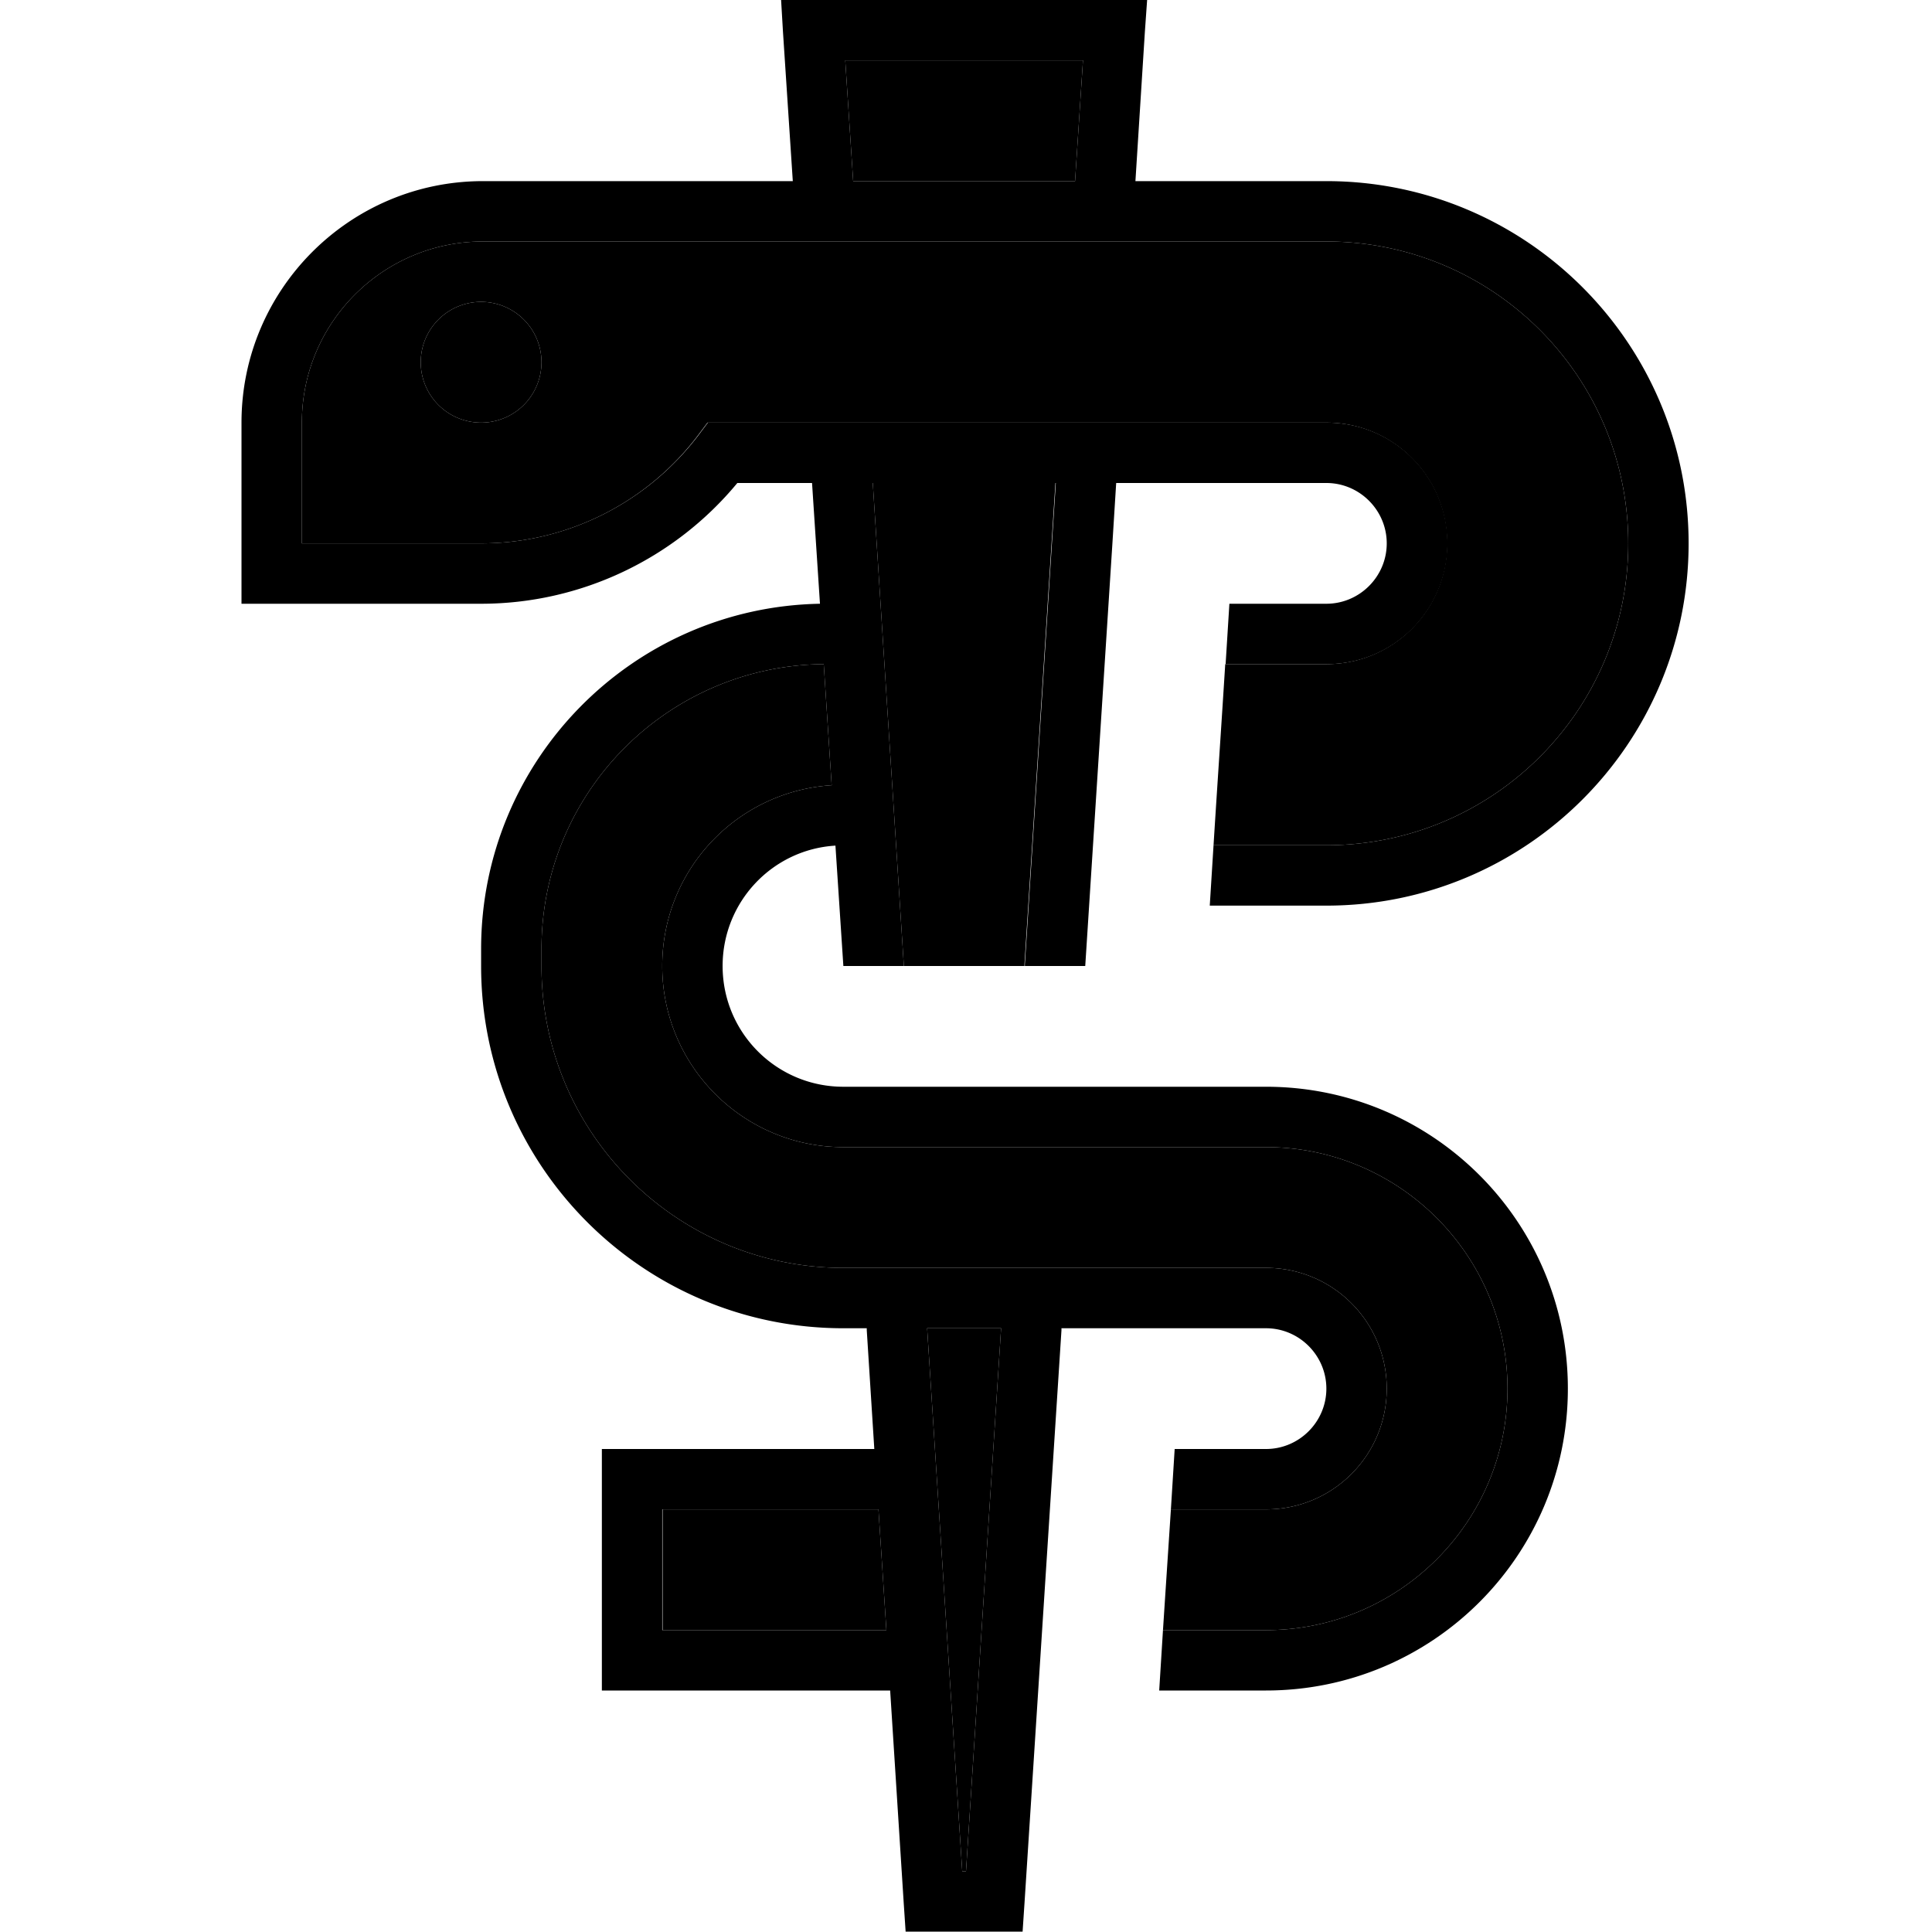 <svg xmlns="http://www.w3.org/2000/svg" width="24" height="24" viewBox="0 0 384 512">
    <path class="pr-icon-duotone-secondary" d="M16 112c0-26.5 21.5-48 48-48l90.6 0 73.8 0 59.1 0c44.2 0 80 35.8 80 80s-35.8 80-80 80l-29.9 0c1-16 2.1-32 3.1-48l26.8 0c17.7 0 32-14.3 32-32s-14.3-32-32-32L217 112l-50.8 0-38.7 0-4 0-2.4 3.2C107.5 133.3 86.2 144 63.5 144L16 144l0-32zM47.5 96a16 16 0 1 0 32 0 16 16 0 1 0 -32 0zm32 155.5c0-41.5 33.4-75.1 74.8-75.5l2.1 32.1c-25.1 1.6-44.9 22.4-44.9 47.9c0 26.5 21.5 48 48 48l112 0c35.3 0 64 28.7 64 64s-28.7 64-64 64l-27.3 0c.7-10.7 1.4-21.3 2.1-32l25.2 0c17.7 0 32-14.3 32-32s-14.3-32-32-32l-112 0c-44.2 0-80-35.8-80-80l0-4.5zm32 148.5l57.3 0 2.1 32-59.3 0 0-32zM160 16L223 16l-2.1 32-58.8 0L160 16zm7.2 112l48.5 0-8.2 127.5 0 .5c2.7 0 5.3 0 8 0c-16 0-32 0-48 0l8 0 0-.5L167.3 128zm14.5 224l19.6 0L192 495.9l-1 0L181.7 352z"/>
    <path class="pr-icon-duotone-primary" d="M151.5 0L143 0l.5 8.5L146.1 48 64 48C28.7 48 0 76.7 0 112l0 40 0 8 8 0 55.5 0c26.3 0 51.2-11.8 67.9-32l19.8 0 2.1 32c-49.7 .9-89.8 41.5-89.8 91.5l0 4.5c0 53 43 96 96 96l6.2 0 0 .5 2 31.5-64.2 0-8 0 0 8 0 48 0 8 8 0 68.4 0 3.6 56.4 .5 7.5 7.5 0 16 0 7.5 0 .5-7.5 9.8-151.9 0-.5 54.2 0c8.8 0 16 7.2 16 16s-7.2 16-16 16l-24.2 0-1 16 25.2 0c17.7 0 32-14.3 32-32s-14.3-32-32-32l-112 0c-44.2 0-80-35.8-80-80l0-4.5c0-41.5 33.4-75.1 74.8-75.5l2.1 32.1c-25.1 1.6-44.9 22.4-44.9 47.9c0 26.5 21.5 48 48 48l112 0c35.3 0 64 28.7 64 64s-28.7 64-64 64l-27.3 0-1 16 28.3 0c44.2 0 80-35.8 80-80s-35.8-80-80-80l-112 0c-17.7 0-32-14.3-32-32c0-17 13.2-30.9 29.9-31.9l2.1 31.9 16 0 0-.5L167.3 128l48.5 0-8.2 127.5 0 .5 16 0 7.2-112 1-16 55.7 0c8.8 0 16 7.2 16 16s-7.2 16-16 16l-25.7 0-1 16 26.8 0c17.7 0 32-14.3 32-32s-14.3-32-32-32L217 112l-.2 0s0 0 0 0l-50.5 0s0 0 0 0l-.2 0-38.5 0-4 0-2.4 3.2C107.5 133.3 86.2 144 63.5 144L16 144l0-32c0-26.5 21.5-48 48-48l90.6 0 73.8 0 59.1 0c44.2 0 80 35.8 80 80s-35.8 80-80 80l-29.9 0-1 16 30.9 0c53 0 96-43 96-96s-43-96-96-96l-50.6 0 2.5-39.5L240 0l-8.5 0-80 0zm49.8 352L192 495.9l-1 0L181.7 352l19.6 0zm-30.5 80l-59.3 0 0-32 57.3 0 2.1 32zM220.9 48l-58.8 0L160 16 223 16l-2.1 32zM47.5 96a16 16 0 1 0 32 0 16 16 0 1 0 -32 0z"/>
</svg>